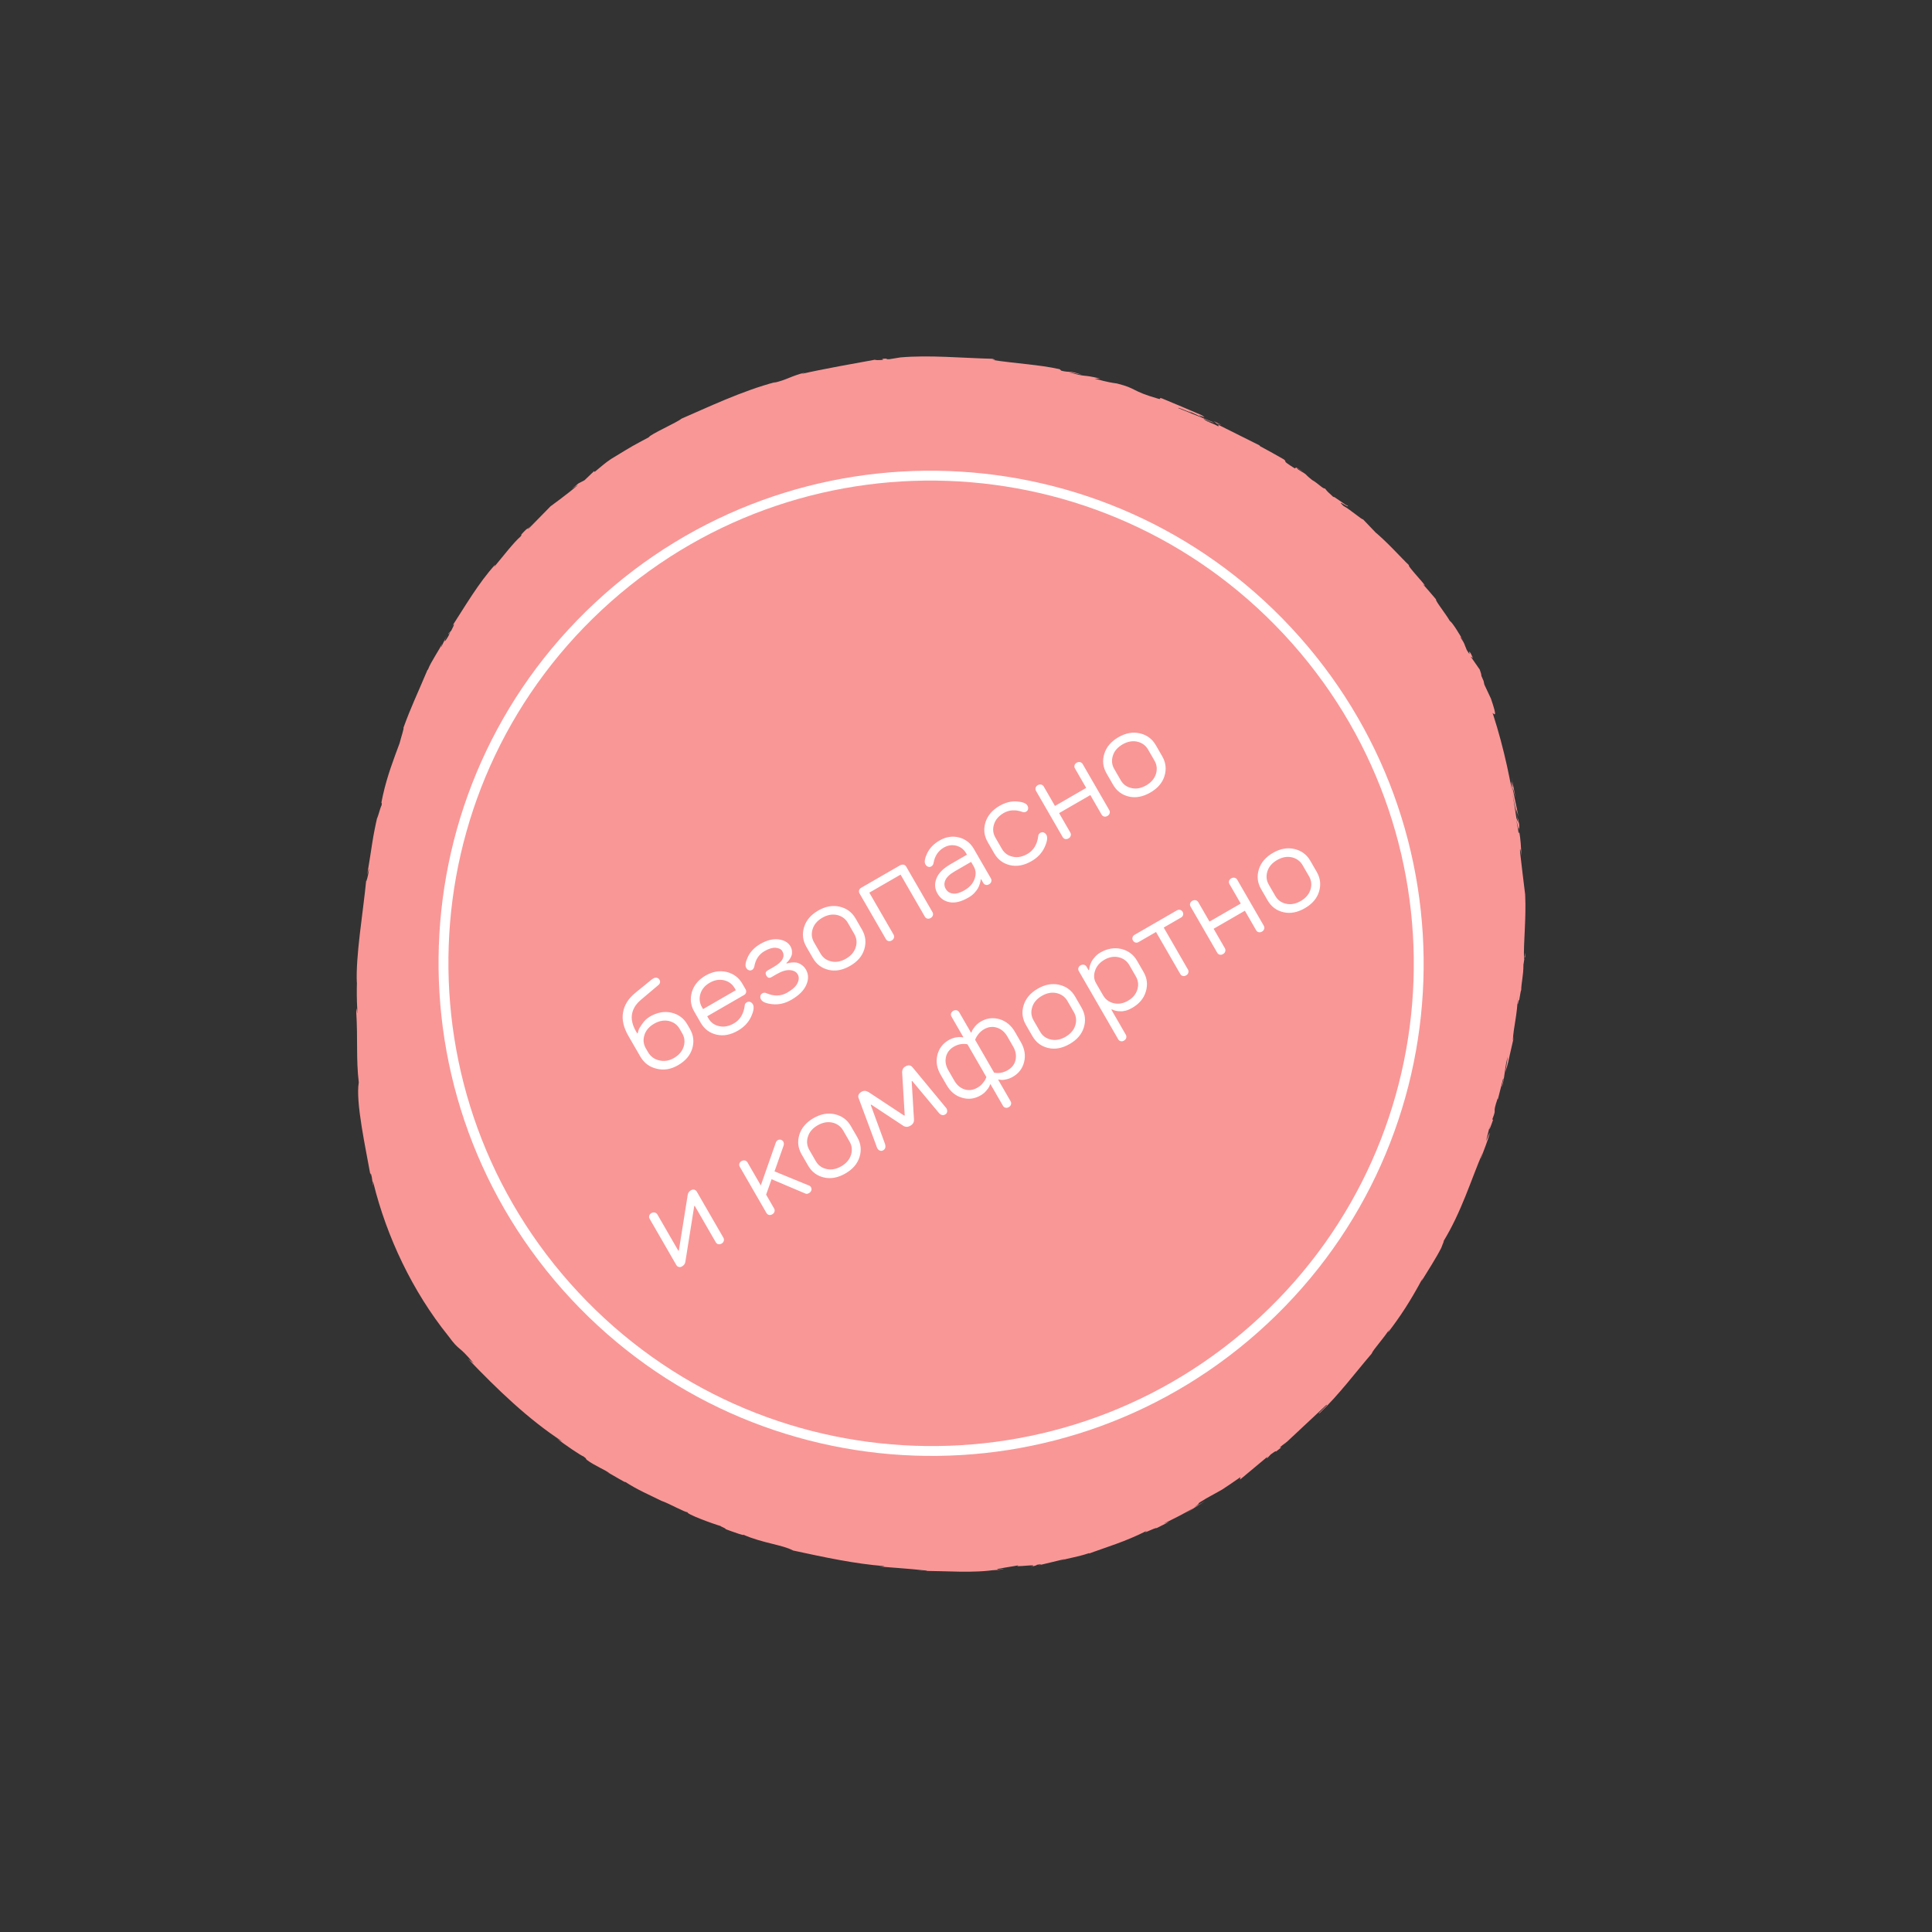 <?xml version="1.0" encoding="UTF-8"?> <svg xmlns="http://www.w3.org/2000/svg" width="196" height="196" viewBox="0 0 196 196" fill="none"><rect x="0" y="0" width="196" height="196" fill="#333333" stroke="none"/> <g clip-path="url(#clip0)"> <path d="M116.351 155.294C115.7 155.764 117.172 154.95 117.347 155.023L118.607 154.387L118.07 154.568C119.167 154.028 120.155 153.535 121.063 152.995L120.304 153.512L122.266 152.271L121.13 152.925C122.164 152.212 120.956 152.851 122.355 152.022C122.627 151.879 122.715 151.821 123.991 151.111C124.782 150.586 125.045 150.411 125.772 149.903C125.98 149.777 125.694 150.131 125.835 150.075C127.457 148.72 126.923 149.176 128.656 147.721C128.477 147.89 128.494 147.955 128.57 147.917L128.92 147.546C129.383 147.213 129.459 147.175 129.432 147.268C130.812 146.237 128.923 147.493 130.547 146.275C130.423 146.395 130.499 146.357 130.244 146.564C131.944 144.981 132.839 144.134 134.538 142.55C135.03 142.261 133.361 143.699 133.888 143.348C135.802 141.534 137.492 139.263 139.15 137.329C139.337 136.864 140.327 135.853 140.994 134.792C140.808 135.067 140.81 135.204 140.857 135.122C141.958 133.684 143.037 132.097 144.326 129.677L144.201 129.987C144.753 129.078 145.709 127.611 146.226 126.573C146.331 126.251 146.621 125.655 146.4 125.991C148.277 122.928 149.19 119.799 150.436 116.89C150.308 117.253 150.161 117.741 150.263 117.472C150.537 116.621 150.925 115.808 151.139 114.922C151.012 115.095 151.002 115.253 150.759 115.767C150.958 114.954 151.099 114.381 151.184 114.048C150.909 115.226 151.297 114.086 151.476 113.589C151.428 113.671 151.406 113.522 151.406 113.522C151.92 112.209 151.318 113.252 151.938 111.428L151.952 111.545C152.12 110.878 152.342 110.024 152.484 109.451C152.649 109.165 152.321 110.203 152.37 110.258C152.698 109.22 152.651 108.129 152.973 107.197C152.869 107.846 152.82 108.118 152.716 108.767C153.033 107.749 153.031 107.612 153.206 106.84L153.191 106.913L153.598 105.129L153.475 105.577C153.53 104.217 153.963 102.857 153.974 101.008C153.925 102.781 154.018 101.307 154.125 101.45C154.207 100.979 154.315 100.278 154.322 100.5C154.334 99.634 154.548 99.076 154.552 97.85C154.587 97.789 154.652 96.926 154.724 97.131C154.721 96.01 154.675 97.403 154.609 97.283C154.549 95.557 154.844 93.217 154.727 90.748C154.551 89.365 154.373 87.844 154.223 86.556C154.209 86.439 154.216 86.334 154.202 86.217C154.234 85.881 154.343 86.817 154.343 86.817C154.307 85.895 154.269 85.164 154.121 84.342C154.131 84.512 154.107 84.552 154.05 84.465C154.004 84.029 153.893 83.61 153.835 83.195L154.095 84.245C154.07 84.149 154.097 84.055 154.071 83.959C154.142 84.164 154.135 83.941 154.123 83.634C153.984 82.844 153.915 83.104 153.792 82.051C153.863 82.256 153.988 82.601 154.048 82.827C153.876 82.046 153.629 80.785 153.458 80.003C153.474 79.74 153.643 80.574 153.748 80.908C153.631 80.267 153.471 79.465 153.333 78.813C153.479 79.497 153.485 79.91 153.449 79.971L153.315 79.266C153.236 80.012 153.812 82.063 154.028 83.47L153.837 83.005C153.325 79.436 152.589 75.928 151.471 72.472C151.462 72.44 151.433 72.396 151.416 72.332C151.628 72.481 151.94 72.879 151.256 70.875L150.588 69.453L150.506 69.078C150.432 68.926 150.36 68.721 150.286 68.569C150.284 68.431 150.225 68.206 150.116 67.925L149.229 66.649C149.198 66.468 149.667 67.202 149.199 66.277C148.784 65.683 149.41 66.945 148.8 65.938C148.496 65.244 148.656 65.391 148.174 64.676C148.14 64.547 148.267 64.703 148.449 64.998C148.049 64.331 147.414 63.227 147.072 62.975C146.684 62.288 145.532 60.859 145.693 60.815C145.341 60.394 144.546 59.471 144.33 59.237C145.328 60.087 142.582 57.246 142.954 57.352C142.249 56.699 140.579 54.807 139.235 53.759C139.366 53.861 139.476 53.952 139.565 54.031C139.21 53.662 138.707 53.126 138.282 52.69C138.113 52.701 137.008 51.709 136.285 51.319C135.432 50.499 136.938 51.641 136.728 51.302C136.71 51.428 135.056 50.118 135.298 50.449C134.653 49.831 134.719 49.951 134.428 49.565C134.195 49.593 133.765 49.072 133.115 48.697C132.092 47.889 132.925 48.369 131.719 47.646C131.177 47.224 132.262 47.877 132.262 47.877C131.038 47.089 131.625 47.619 131.318 47.496C129.85 46.567 130.698 46.975 130.238 46.6C129.588 46.224 128.216 45.459 127.859 45.281C127.81 45.225 127.688 45.155 127.842 45.216C125.639 44.108 126.373 44.477 123.619 43.105C123.558 43.07 123.488 43.003 123.488 43.003C123.402 42.871 124.635 43.502 123.138 42.719L123.488 43.003C123.647 43.149 123.653 43.234 123.588 43.252C123.02 42.923 122.47 42.797 122.291 42.639C122.659 42.797 122.692 42.788 122.878 42.841L122.23 42.604C121.725 42.258 123.092 42.938 123.14 42.856C121.949 42.387 120.502 41.797 119.538 41.404C119.382 41.205 121.722 42.311 120.541 41.683L121.972 42.346C120.94 41.696 122.852 42.745 121.913 42.121C119.915 41.267 119.874 41.244 117.864 40.411C117.408 40.311 117.971 40.554 117.514 40.454C114.683 39.638 115.422 39.437 113.319 38.905C112.746 38.82 112.536 38.808 111.056 38.417L111.604 38.406C109.655 37.936 110.43 38.328 108.404 37.759C108.791 37.791 109.951 38.079 109.652 37.988C108.353 37.566 108.683 37.838 107.676 37.612L107.497 37.453C105.411 36.986 103.008 36.881 100.674 36.516C100.811 36.513 101.21 36.525 100.661 36.398C97.646 36.322 94.257 36.002 91.347 36.259L90.241 36.439C89.987 36.456 89.757 36.433 90.035 36.375C88.907 36.406 89.979 36.424 89.436 36.52C88.792 36.557 88.574 36.513 88.988 36.452C87.018 36.816 83.348 37.452 81.308 37.938L81.696 37.781C80.102 38.197 79.957 38.495 78.451 38.853L78.731 38.743C75.254 39.654 71.651 41.393 69.131 42.476C68.729 42.844 65.937 44.069 65.824 44.358C64.016 45.333 64.519 45.024 62.013 46.551C61.354 46.989 61.096 47.249 60.33 47.871L60.261 47.803L59.298 48.721L58.678 49.045L57.989 49.629C58.276 49.413 58.627 49.179 58.592 49.241C57.524 50.152 55.848 51.367 55.848 51.367L53.543 53.719C53.57 53.625 53.963 53.225 54.257 52.904C53.058 54.23 53.953 53.055 52.845 54.271C53.032 54.134 52.803 54.438 52.803 54.438C52.169 54.972 51.025 56.439 50.136 57.509L50.246 57.272C48.562 59.11 47.156 61.545 45.652 63.868C46.169 63.021 46.164 63.264 45.771 63.991L45.524 64.231C45.325 64.716 45.97 63.506 45.508 64.494C44.988 65.394 45.052 65.049 45.318 64.494L44.762 65.646C44.706 65.695 44.827 65.438 44.834 65.333C44.635 65.818 43.674 67.201 43.418 67.926L43.362 67.975C42.273 70.566 41.708 71.685 40.931 73.829C41 73.896 40.705 74.735 40.537 75.402C39.954 76.975 39.288 78.691 38.847 80.674C38.539 82.051 38.82 81.095 38.708 81.712C38.608 81.791 38.106 83.738 38.318 82.715C37.77 85.072 37.759 85.747 37.255 88.73C37.359 88.408 37.435 88.043 37.433 88.233C37.356 88.789 37.176 89.476 37.151 89.379L37.161 89.221C36.831 92.605 36.069 97.021 36.202 99.744L36.212 99.586C36.184 100.525 36.189 101.455 36.246 102.389C36.239 103.667 36.179 101.613 36.139 102.573C36.317 105.595 36.111 107.358 36.398 109.815C36.053 111.772 37.118 116.588 37.575 119.171L37.617 119.004C37.808 119.66 37.745 119.815 37.841 120.306C37.867 120.213 37.75 119.572 37.872 119.97C39.22 125.467 41.857 131.028 45.467 135.513C46.727 137.223 46.385 136.316 48.068 138.324L47.477 137.847C50.4 140.898 53.592 143.996 57.06 146.244C56.836 146.115 56.813 146.156 56.491 145.915C57.16 146.492 59.119 147.787 59.175 147.738C59.688 148.116 59.261 147.869 59.571 148.13C60.264 148.666 61.515 149.171 61.874 149.487C61.923 149.543 61.639 149.379 61.517 149.308C62.028 149.549 63.8 150.653 63.38 150.302C64.673 151.158 65.986 151.697 67.097 152.257C67.871 152.513 69.475 153.439 69.76 153.413C69.561 153.57 72.214 154.556 73.164 154.832C72.833 154.75 73.943 155.172 73.547 155.108C74.596 155.495 75.563 155.835 75.404 155.689C77.297 156.536 79.411 156.72 80.459 157.298C83.708 158 86.719 158.647 89.724 158.882C89.7 158.923 89.458 158.92 89.164 158.913C90.629 159.05 92.024 159.119 93.832 159.317C94.566 159.358 93.406 159.398 93.176 159.374C96.04 159.337 98.704 159.647 101.224 159.22L100.682 159.316C101.169 159.269 101.845 159.223 101.796 159.168L101.297 159.234C100.499 159.21 103.279 158.851 103.346 158.781C102.516 159.093 105.833 158.552 104.533 158.975C104.855 158.888 105.272 158.774 105.179 158.748C105.658 158.669 105.827 158.658 105.333 158.809C106.562 158.509 107.161 158.364 108.068 158.151C108.068 158.151 107.756 158.271 107.583 158.335C108.369 158.052 109.215 157.995 110.526 157.551C110.45 157.589 110.619 157.578 110.222 157.703C112.399 156.887 114.025 156.462 116.351 155.294Z" fill="#F99797"></path> <path d="M130.63 64.025C149.269 84.028 148.184 115.333 128.208 133.946C108.233 152.56 76.929 151.434 58.29 131.431C39.651 111.427 40.736 80.122 60.712 61.509C80.688 42.896 111.991 44.021 130.63 64.025Z" stroke="white"></path> <path d="M64.698 104.814L64.647 104.844L64.526 104.637C64.166 104.013 64.024 103.43 64.115 102.892C64.207 102.355 64.501 101.88 64.981 101.464L66.798 99.93C66.982 99.769 67.013 99.584 66.9 99.387C66.84 99.283 66.75 99.224 66.635 99.193C66.516 99.178 66.398 99.191 66.274 99.263C66.17 99.323 66.036 99.428 65.888 99.555L64.427 100.745C63.751 101.301 63.339 101.955 63.211 102.694C63.073 103.439 63.255 104.234 63.747 105.087L64.947 107.165C65.331 107.83 65.878 108.249 66.614 108.42C67.345 108.607 68.064 108.483 68.791 108.063C69.529 107.637 70.012 107.081 70.223 106.391C70.434 105.701 70.367 105.033 69.995 104.389L69.725 103.921C69.359 103.287 68.814 102.895 68.111 102.733C67.408 102.571 66.679 102.701 65.941 103.127C65.629 103.307 65.38 103.548 65.168 103.851C64.954 104.154 64.817 104.372 64.782 104.503C64.747 104.634 64.71 104.738 64.698 104.814ZM69.216 104.839C69.462 105.265 69.5 105.714 69.356 106.185C69.202 106.662 68.87 107.048 68.371 107.336C67.883 107.618 67.388 107.696 66.875 107.576C66.362 107.456 65.984 107.162 65.727 106.715L65.516 106.351C65.276 105.936 65.222 105.482 65.377 105.005C65.52 104.534 65.852 104.148 66.361 103.854C66.86 103.566 67.36 103.472 67.85 103.577C68.33 103.688 68.706 103.956 68.946 104.371L69.216 104.839ZM74.87 104.554C75.473 104.206 75.924 103.738 76.195 103.151C76.466 102.565 76.527 102.142 76.377 101.883C76.305 101.758 76.209 101.688 76.099 101.641C75.984 101.61 75.877 101.617 75.773 101.677C75.627 101.761 75.553 101.873 75.551 102.013C75.446 102.863 75.074 103.466 74.45 103.826C73.941 104.12 73.441 104.215 72.962 104.104C72.472 103.999 72.112 103.735 71.866 103.309L71.746 103.101L75.487 100.941C75.591 100.881 75.656 100.802 75.687 100.687C75.713 100.589 75.701 100.472 75.641 100.368L75.311 99.796C74.951 99.172 74.416 98.775 73.707 98.602C73.003 98.44 72.285 98.564 71.578 98.972C70.861 99.386 70.405 99.94 70.194 100.63C69.989 101.33 70.066 101.992 70.426 102.616L71.086 103.759C71.458 104.403 71.993 104.802 72.696 104.964C73.399 105.126 74.122 104.986 74.87 104.554ZM71.206 102.166C70.966 101.75 70.912 101.297 71.055 100.826C71.199 100.355 71.51 99.981 71.998 99.699C72.476 99.423 72.966 99.335 73.445 99.446C73.925 99.557 74.291 99.83 74.531 100.246L74.651 100.454L71.326 102.374L71.206 102.166ZM79.856 100.705C79.222 101.071 78.514 101.092 77.736 100.752C77.603 100.69 77.469 100.698 77.334 100.776C77.23 100.836 77.16 100.931 77.14 101.04C77.115 101.165 77.138 101.277 77.21 101.401C77.36 101.661 77.757 101.82 78.4 101.878C79.043 101.936 79.663 101.786 80.276 101.432C81.045 100.988 81.548 100.49 81.798 99.916C82.044 99.359 82.035 98.838 81.759 98.36C81.639 98.152 81.473 97.984 81.293 97.866C81.114 97.748 80.949 97.677 80.797 97.654C80.645 97.631 80.478 97.63 80.307 97.646C80.126 97.667 80.014 97.69 79.956 97.71L79.814 97.751L79.778 97.688L79.869 97.607C79.936 97.555 80.001 97.476 80.075 97.364C80.155 97.262 80.213 97.146 80.275 97.013C80.337 96.88 80.36 96.728 80.348 96.541C80.343 96.364 80.295 96.184 80.193 96.007C79.965 95.612 79.569 95.383 78.994 95.3C78.425 95.226 77.805 95.376 77.14 95.76C76.548 96.103 76.133 96.536 75.879 97.057C75.632 97.588 75.568 97.957 75.7 98.186C75.772 98.31 75.863 98.396 75.978 98.427C76.088 98.474 76.2 98.451 76.304 98.391C76.407 98.331 76.481 98.219 76.525 98.055C76.644 97.349 76.989 96.818 77.56 96.488C77.997 96.236 78.377 96.127 78.696 96.151C79.021 96.185 79.247 96.29 79.361 96.487C79.685 97.049 79.384 97.583 78.49 98.099L77.867 98.459C77.659 98.579 77.621 98.753 77.753 98.982C77.885 99.21 78.049 99.254 78.257 99.134L78.776 98.834C79.306 98.528 79.766 98.388 80.144 98.419C80.522 98.45 80.783 98.59 80.927 98.84C81.077 99.099 81.068 99.396 80.906 99.739C80.744 100.082 80.386 100.399 79.856 100.705ZM82.463 97.191C82.835 97.835 83.37 98.233 84.073 98.395C84.776 98.557 85.499 98.417 86.247 97.985C86.985 97.559 87.468 97.003 87.679 96.313C87.89 95.623 87.823 94.955 87.451 94.311L86.791 93.168C86.425 92.534 85.88 92.142 85.177 91.98C84.474 91.818 83.745 91.947 83.007 92.373C82.259 92.805 81.782 93.372 81.571 94.062C81.36 94.752 81.437 95.414 81.803 96.048L82.463 97.191ZM86.672 94.761C86.918 95.187 86.956 95.636 86.812 96.107C86.658 96.584 86.326 96.97 85.827 97.258C85.318 97.552 84.818 97.646 84.338 97.535C83.848 97.43 83.488 97.167 83.242 96.741L82.582 95.598C82.342 95.182 82.288 94.728 82.442 94.251C82.586 93.78 82.918 93.395 83.427 93.101C83.926 92.813 84.426 92.718 84.916 92.823C85.395 92.934 85.772 93.202 86.012 93.618L86.672 94.761ZM91.931 87.914C91.871 87.81 91.781 87.751 91.667 87.72C91.548 87.706 91.43 87.718 91.305 87.79L87.356 90.07C87.252 90.13 87.183 90.226 87.156 90.324C87.126 90.439 87.143 90.54 87.203 90.644L89.873 95.268C89.933 95.372 90.018 95.448 90.126 95.468C90.241 95.499 90.353 95.476 90.467 95.41C90.581 95.344 90.657 95.259 90.688 95.144C90.724 95.04 90.712 94.922 90.652 94.818L88.192 90.558L91.362 88.728L93.822 92.988C93.882 93.092 93.967 93.168 94.076 93.188C94.19 93.219 94.302 93.196 94.416 93.13C94.531 93.064 94.606 92.979 94.637 92.864C94.674 92.76 94.661 92.642 94.601 92.538L91.931 87.914ZM97.831 90.327C97.384 90.585 97.004 90.694 96.673 90.649C96.348 90.615 96.102 90.453 95.94 90.172C95.784 89.902 95.766 89.607 95.903 89.292C96.046 88.988 96.356 88.685 96.855 88.397L98.518 87.437L98.788 87.904C99.01 88.289 99.035 88.717 98.869 89.174C98.699 89.646 98.351 90.027 97.831 90.327ZM95.323 85.263C94.73 85.605 94.316 86.038 94.062 86.559C93.814 87.09 93.75 87.459 93.882 87.688C93.954 87.813 94.046 87.899 94.16 87.929C94.271 87.977 94.382 87.954 94.486 87.894C94.6 87.828 94.674 87.716 94.708 87.558C94.827 86.852 95.171 86.32 95.743 85.99C96.159 85.75 96.579 85.687 97.016 85.796C97.442 85.91 97.78 86.158 98.008 86.553L98.098 86.709L96.435 87.669C95.687 88.101 95.205 88.587 95.001 89.121C94.786 89.661 94.827 90.163 95.109 90.652C95.397 91.151 95.812 91.438 96.366 91.533C96.92 91.629 97.544 91.463 98.251 91.055C98.469 90.929 98.665 90.788 98.837 90.606C98.998 90.429 99.118 90.277 99.201 90.132C99.284 89.987 99.35 89.838 99.394 89.674C99.444 89.521 99.47 89.422 99.477 89.363C99.474 89.309 99.477 89.266 99.486 89.233L99.538 89.203L99.748 89.567C99.808 89.671 99.893 89.746 100.002 89.767C100.116 89.798 100.228 89.775 100.342 89.709C100.457 89.643 100.532 89.558 100.563 89.443C100.6 89.338 100.587 89.221 100.527 89.117L98.787 86.103C98.439 85.501 97.933 85.128 97.277 84.952C96.617 84.793 95.967 84.891 95.323 85.263ZM100.982 84.975C100.742 84.559 100.688 84.105 100.842 83.628C100.986 83.157 101.318 82.772 101.827 82.478C102.388 82.154 103.02 82.121 103.702 82.365C103.845 82.421 103.979 82.413 104.103 82.341C104.207 82.281 104.272 82.202 104.297 82.077C104.318 81.968 104.299 81.84 104.227 81.715C104.095 81.487 103.743 81.357 103.16 81.306C102.582 81.266 101.989 81.414 101.407 81.75C100.658 82.182 100.182 82.749 99.971 83.439C99.759 84.129 99.837 84.791 100.203 85.425L100.863 86.568C101.235 87.212 101.769 87.61 102.472 87.772C103.176 87.934 103.898 87.794 104.647 87.362C105.249 87.014 105.7 86.546 105.971 85.96C106.242 85.374 106.303 84.951 106.153 84.691C106.081 84.566 105.985 84.497 105.875 84.45C105.76 84.419 105.653 84.425 105.549 84.485C105.414 84.563 105.34 84.675 105.328 84.821C105.223 85.672 104.85 86.275 104.227 86.635C103.718 86.929 103.218 87.023 102.738 86.912C102.248 86.807 101.888 86.544 101.642 86.118L100.982 84.975ZM109.834 77.508C109.774 77.404 109.684 77.345 109.57 77.315C109.461 77.294 109.343 77.307 109.229 77.373C109.115 77.439 109.045 77.534 109.008 77.639C108.978 77.753 108.994 77.855 109.054 77.958L110.194 79.933L107.025 81.763L105.885 79.788C105.825 79.684 105.735 79.625 105.62 79.595C105.512 79.574 105.394 79.587 105.28 79.653C105.166 79.719 105.096 79.814 105.059 79.919C105.029 80.033 105.045 80.135 105.105 80.238L107.805 84.915C107.865 85.019 107.951 85.094 108.059 85.115C108.174 85.145 108.286 85.123 108.4 85.057C108.514 84.991 108.59 84.906 108.62 84.791C108.657 84.686 108.645 84.569 108.585 84.465L107.445 82.49L110.614 80.66L111.754 82.635C111.814 82.739 111.9 82.814 112.008 82.835C112.123 82.865 112.235 82.843 112.349 82.777C112.463 82.711 112.539 82.626 112.57 82.511C112.606 82.406 112.594 82.289 112.534 82.185L109.834 77.508ZM112.919 79.607C113.291 80.251 113.826 80.649 114.529 80.811C115.232 80.973 115.955 80.833 116.703 80.401C117.441 79.975 117.924 79.419 118.135 78.729C118.347 78.039 118.28 77.371 117.908 76.727L117.248 75.584C116.882 74.95 116.337 74.558 115.633 74.396C114.93 74.234 114.201 74.363 113.463 74.789C112.715 75.221 112.238 75.788 112.027 76.478C111.816 77.168 111.893 77.83 112.259 78.464L112.919 79.607ZM117.128 77.177C117.374 77.603 117.412 78.052 117.268 78.523C117.114 79 116.782 79.386 116.283 79.674C115.774 79.968 115.275 80.062 114.795 79.951C114.305 79.846 113.945 79.583 113.699 79.157L113.039 78.014C112.799 77.598 112.745 77.144 112.899 76.667C113.043 76.196 113.374 75.811 113.883 75.517C114.382 75.229 114.882 75.134 115.372 75.239C115.852 75.35 116.228 75.618 116.468 76.034L117.128 77.177ZM70.428 122.36L70.48 122.33L72.61 126.02C72.67 126.123 72.755 126.199 72.864 126.219C72.979 126.25 73.09 126.227 73.215 126.155C73.319 126.095 73.394 126.01 73.425 125.895C73.462 125.791 73.45 125.673 73.389 125.57L70.689 120.893C70.629 120.789 70.54 120.73 70.436 120.693C70.327 120.673 70.22 120.679 70.116 120.739C69.908 120.859 69.794 121.022 69.768 121.217L68.87 126.862L68.819 126.892L66.689 123.203C66.629 123.099 66.539 123.04 66.424 123.009C66.315 122.989 66.198 123.001 66.084 123.067C65.969 123.133 65.9 123.229 65.863 123.333C65.832 123.448 65.849 123.549 65.909 123.653L68.609 128.33C68.669 128.433 68.754 128.509 68.863 128.529C68.967 128.566 69.079 128.543 69.183 128.483C69.38 128.369 69.5 128.217 69.53 128.005L70.428 122.36ZM79.494 116.225L79.511 116.16C79.52 116.127 79.527 116.068 79.518 116.004C79.509 115.94 79.5 115.876 79.47 115.824C79.41 115.72 79.32 115.661 79.216 115.624C79.107 115.604 79 115.61 78.896 115.67C78.792 115.73 78.718 115.842 78.674 116.006L77.183 120.262L75.832 117.924C75.772 117.82 75.683 117.761 75.568 117.73C75.459 117.71 75.342 117.722 75.228 117.788C75.113 117.854 75.044 117.95 75.007 118.054C74.976 118.169 74.993 118.27 75.053 118.374L77.753 123.05C77.813 123.154 77.898 123.23 78.007 123.25C78.122 123.281 78.233 123.258 78.348 123.192C78.462 123.126 78.537 123.041 78.568 122.926C78.605 122.822 78.593 122.704 78.532 122.6L77.722 121.197L78.274 119.632L81.666 121.068L81.721 121.092C81.76 121.111 81.809 121.124 81.873 121.115C81.937 121.106 82.006 121.08 82.068 121.044C82.193 120.972 82.268 120.887 82.309 120.766C82.346 120.662 82.334 120.544 82.274 120.44C82.214 120.336 82.102 120.262 81.938 120.218L78.575 118.834L79.494 116.225ZM81.984 118.252C82.356 118.896 82.891 119.294 83.594 119.456C84.297 119.618 85.02 119.478 85.768 119.046C86.506 118.62 86.989 118.064 87.2 117.374C87.411 116.684 87.344 116.016 86.972 115.372L86.312 114.229C85.946 113.595 85.401 113.203 84.698 113.041C83.995 112.879 83.266 113.008 82.528 113.434C81.78 113.866 81.303 114.433 81.092 115.123C80.881 115.813 80.958 116.475 81.324 117.109L81.984 118.252ZM86.193 115.822C86.439 116.248 86.477 116.697 86.333 117.168C86.179 117.645 85.847 118.031 85.348 118.319C84.839 118.613 84.339 118.707 83.859 118.596C83.369 118.491 83.009 118.228 82.763 117.802L82.103 116.659C81.863 116.243 81.809 115.789 81.963 115.312C82.107 114.841 82.439 114.456 82.948 114.162C83.447 113.874 83.947 113.779 84.437 113.884C84.917 113.995 85.293 114.263 85.533 114.679L86.193 115.822ZM92.362 114.2C92.622 114.05 92.739 113.844 92.723 113.576L92.49 109.692L92.542 109.662L95.235 112.888C95.449 113.138 95.662 113.195 95.891 113.063C95.995 113.003 96.06 112.924 96.085 112.799C96.105 112.69 96.087 112.562 96.015 112.438C95.997 112.406 95.916 112.314 95.783 112.156L92.565 108.263C92.386 108.048 92.147 108.019 91.836 108.199C91.607 108.331 91.502 108.558 91.526 108.863L91.783 113.149L91.731 113.179L88.149 110.813C87.886 110.646 87.637 110.623 87.419 110.749C87.107 110.929 87.002 111.156 87.109 111.413L88.872 116.146C88.932 116.346 88.982 116.456 89 116.488C89.072 116.612 89.163 116.698 89.278 116.729C89.388 116.776 89.5 116.753 89.604 116.693C89.822 116.567 89.879 116.354 89.779 116.038L88.333 112.092L88.385 112.062L91.632 114.206C91.856 114.354 92.092 114.356 92.362 114.2ZM101.267 109.544L101.319 109.514L101.504 109.546C101.629 109.57 101.806 109.565 102.05 109.507C102.289 109.466 102.526 109.371 102.754 109.239C103.357 108.891 103.736 108.395 103.9 107.719C104.059 107.059 103.949 106.388 103.565 105.723L102.965 104.684C102.581 104.019 102.061 103.598 101.404 103.396C100.742 103.21 100.117 103.279 99.514 103.627C99.286 103.759 99.091 103.927 98.926 104.12C98.766 104.323 98.667 104.463 98.628 104.541C98.596 104.629 98.568 104.7 98.559 104.733L98.507 104.763L97.307 102.685C97.247 102.581 97.158 102.522 97.043 102.491C96.934 102.471 96.817 102.483 96.702 102.549C96.588 102.615 96.519 102.711 96.482 102.815C96.451 102.93 96.468 103.031 96.528 103.135L97.728 105.213L97.676 105.243L97.491 105.211C97.372 105.197 97.184 105.208 96.945 105.249C96.701 105.307 96.469 105.385 96.241 105.517C95.638 105.865 95.255 106.378 95.095 107.038C94.932 107.714 95.046 108.369 95.43 109.034L96.03 110.073C96.414 110.738 96.93 111.175 97.591 111.361C98.249 111.563 98.878 111.477 99.481 111.129C99.709 110.997 99.91 110.84 100.069 110.637C100.235 110.444 100.334 110.304 100.367 110.216C100.405 110.138 100.423 110.073 100.436 110.024L100.488 109.994L101.748 112.176C101.808 112.28 101.893 112.355 102.002 112.376C102.116 112.407 102.228 112.384 102.342 112.318C102.457 112.252 102.532 112.167 102.563 112.052C102.6 111.947 102.587 111.83 102.527 111.726L101.267 109.544ZM99.83 104.415C100.246 104.175 100.683 104.116 101.122 104.251C101.56 104.386 101.921 104.677 102.185 105.134L102.785 106.173C103.055 106.641 103.126 107.099 103.024 107.546C102.921 107.993 102.646 108.332 102.23 108.572C101.773 108.836 101.321 108.917 100.847 108.816L98.927 105.491L99.002 105.309C99.049 105.198 99.153 105.042 99.298 104.861C99.449 104.691 99.623 104.535 99.83 104.415ZM100.068 109.266L99.993 109.448C99.941 109.575 99.838 109.732 99.687 109.902C99.542 110.083 99.362 110.228 99.165 110.342C98.739 110.588 98.307 110.657 97.869 110.522C97.431 110.387 97.08 110.091 96.81 109.623L96.21 108.584C95.946 108.127 95.865 107.674 95.967 107.227C96.069 106.78 96.339 106.431 96.765 106.185C97.212 105.927 97.68 105.85 98.148 105.941L100.068 109.266ZM104.737 105.115C105.109 105.76 105.644 106.158 106.347 106.32C107.051 106.482 107.773 106.342 108.522 105.91C109.259 105.484 109.742 104.928 109.953 104.238C110.165 103.548 110.098 102.88 109.726 102.235L109.066 101.092C108.7 100.458 108.155 100.066 107.451 99.904C106.748 99.742 106.019 99.872 105.282 100.298C104.533 100.73 104.057 101.296 103.845 101.986C103.634 102.676 103.711 103.338 104.077 103.972L104.737 105.115ZM108.946 102.685C109.192 103.111 109.23 103.561 109.086 104.032C108.932 104.509 108.6 104.894 108.102 105.182C107.592 105.476 107.093 105.571 106.613 105.46C106.123 105.355 105.763 105.091 105.517 104.665L104.857 103.522C104.617 103.106 104.563 102.653 104.717 102.176C104.861 101.705 105.192 101.319 105.702 101.025C106.2 100.737 106.7 100.643 107.19 100.748C107.67 100.859 108.046 101.126 108.286 101.542L108.946 102.685ZM112.039 97.366C112.517 97.09 113.007 97.002 113.486 97.113C113.966 97.224 114.332 97.497 114.572 97.913L115.232 99.056C115.478 99.482 115.526 99.926 115.382 100.397C115.239 100.868 114.917 101.247 114.439 101.523C113.951 101.805 113.472 101.888 112.992 101.777C112.512 101.666 112.153 101.402 111.907 100.976L111.187 99.729C110.971 99.355 110.94 98.943 111.09 98.482C111.24 98.022 111.561 97.642 112.039 97.366ZM111.619 96.639C111.411 96.759 111.242 96.898 111.091 97.068C110.94 97.239 110.82 97.391 110.748 97.53C110.676 97.668 110.62 97.811 110.57 97.965C110.526 98.129 110.5 98.227 110.503 98.281C110.496 98.341 110.487 98.373 110.488 98.4L110.437 98.43L110.227 98.066C110.167 97.962 110.077 97.903 109.962 97.873C109.853 97.852 109.736 97.865 109.622 97.931C109.507 97.997 109.438 98.092 109.401 98.197C109.37 98.311 109.387 98.412 109.447 98.516L113.437 105.427C113.497 105.531 113.582 105.607 113.691 105.627C113.806 105.658 113.917 105.635 114.032 105.569C114.146 105.503 114.221 105.418 114.252 105.303C114.283 105.188 114.277 105.081 114.217 104.977L112.747 102.431L112.799 102.401L112.909 102.448C112.97 102.482 113.068 102.509 113.2 102.544C113.331 102.579 113.477 102.592 113.643 102.592C113.806 102.609 113.997 102.582 114.215 102.526C114.432 102.47 114.641 102.376 114.859 102.25C115.566 101.842 116.038 101.293 116.244 100.592C116.455 99.902 116.377 99.24 116.011 98.606L115.351 97.463C114.991 96.84 114.457 96.441 113.748 96.269C113.044 96.107 112.326 96.231 111.619 96.639ZM118.058 94.099L119.824 93.079C119.928 93.019 119.994 92.94 120.024 92.825C120.051 92.727 120.038 92.609 119.978 92.505C119.918 92.401 119.829 92.342 119.724 92.306C119.616 92.285 119.508 92.292 119.404 92.352L115.092 94.842C114.988 94.902 114.918 94.997 114.892 95.096C114.861 95.21 114.878 95.311 114.938 95.415C114.998 95.519 115.083 95.595 115.192 95.615C115.296 95.652 115.408 95.629 115.512 95.569L117.278 94.549L119.738 98.81C119.798 98.914 119.884 98.99 119.992 99.01C120.107 99.041 120.219 99.018 120.343 98.946C120.447 98.886 120.523 98.801 120.553 98.686C120.59 98.582 120.578 98.464 120.518 98.36L118.058 94.099ZM125.512 89.241C125.452 89.138 125.362 89.078 125.247 89.048C125.139 89.027 125.021 89.04 124.907 89.106C124.793 89.172 124.723 89.267 124.686 89.372C124.656 89.486 124.672 89.588 124.732 89.691L125.872 91.666L122.703 93.496L121.563 91.521C121.503 91.418 121.413 91.358 121.298 91.328C121.19 91.307 121.072 91.32 120.958 91.386C120.843 91.452 120.774 91.547 120.737 91.652C120.706 91.766 120.723 91.868 120.783 91.971L123.483 96.648C123.543 96.752 123.628 96.827 123.737 96.848C123.852 96.879 123.963 96.856 124.078 96.79C124.192 96.724 124.268 96.638 124.298 96.524C124.335 96.419 124.323 96.302 124.263 96.198L123.123 94.223L126.292 92.393L127.432 94.368C127.492 94.472 127.578 94.547 127.686 94.568C127.801 94.599 127.913 94.576 128.027 94.51C128.141 94.444 128.217 94.359 128.247 94.244C128.284 94.139 128.272 94.022 128.212 93.918L125.512 89.241ZM128.597 91.34C128.969 91.984 129.504 92.382 130.207 92.544C130.91 92.706 131.633 92.566 132.381 92.134C133.119 91.708 133.602 91.152 133.813 90.462C134.024 89.772 133.957 89.104 133.585 88.46L132.925 87.317C132.559 86.683 132.014 86.291 131.311 86.129C130.608 85.967 129.879 86.096 129.141 86.522C128.393 86.954 127.916 87.521 127.705 88.211C127.494 88.901 127.571 89.563 127.937 90.197L128.597 91.34ZM132.806 88.91C133.052 89.336 133.09 89.785 132.946 90.256C132.792 90.733 132.46 91.119 131.961 91.407C131.452 91.701 130.952 91.795 130.473 91.684C129.982 91.579 129.623 91.316 129.377 90.89L128.717 89.747C128.477 89.331 128.422 88.877 128.577 88.4C128.72 87.929 129.052 87.544 129.561 87.25C130.06 86.962 130.56 86.867 131.05 86.972C131.53 87.083 131.906 87.351 132.146 87.767L132.806 88.91Z" fill="white"></path> </g> <defs> <clipPath id="clip0"> <rect width="143.205" height="143.205" fill="white" transform="translate(0 124.019) rotate(-60)"></rect> </clipPath> </defs> </svg> 